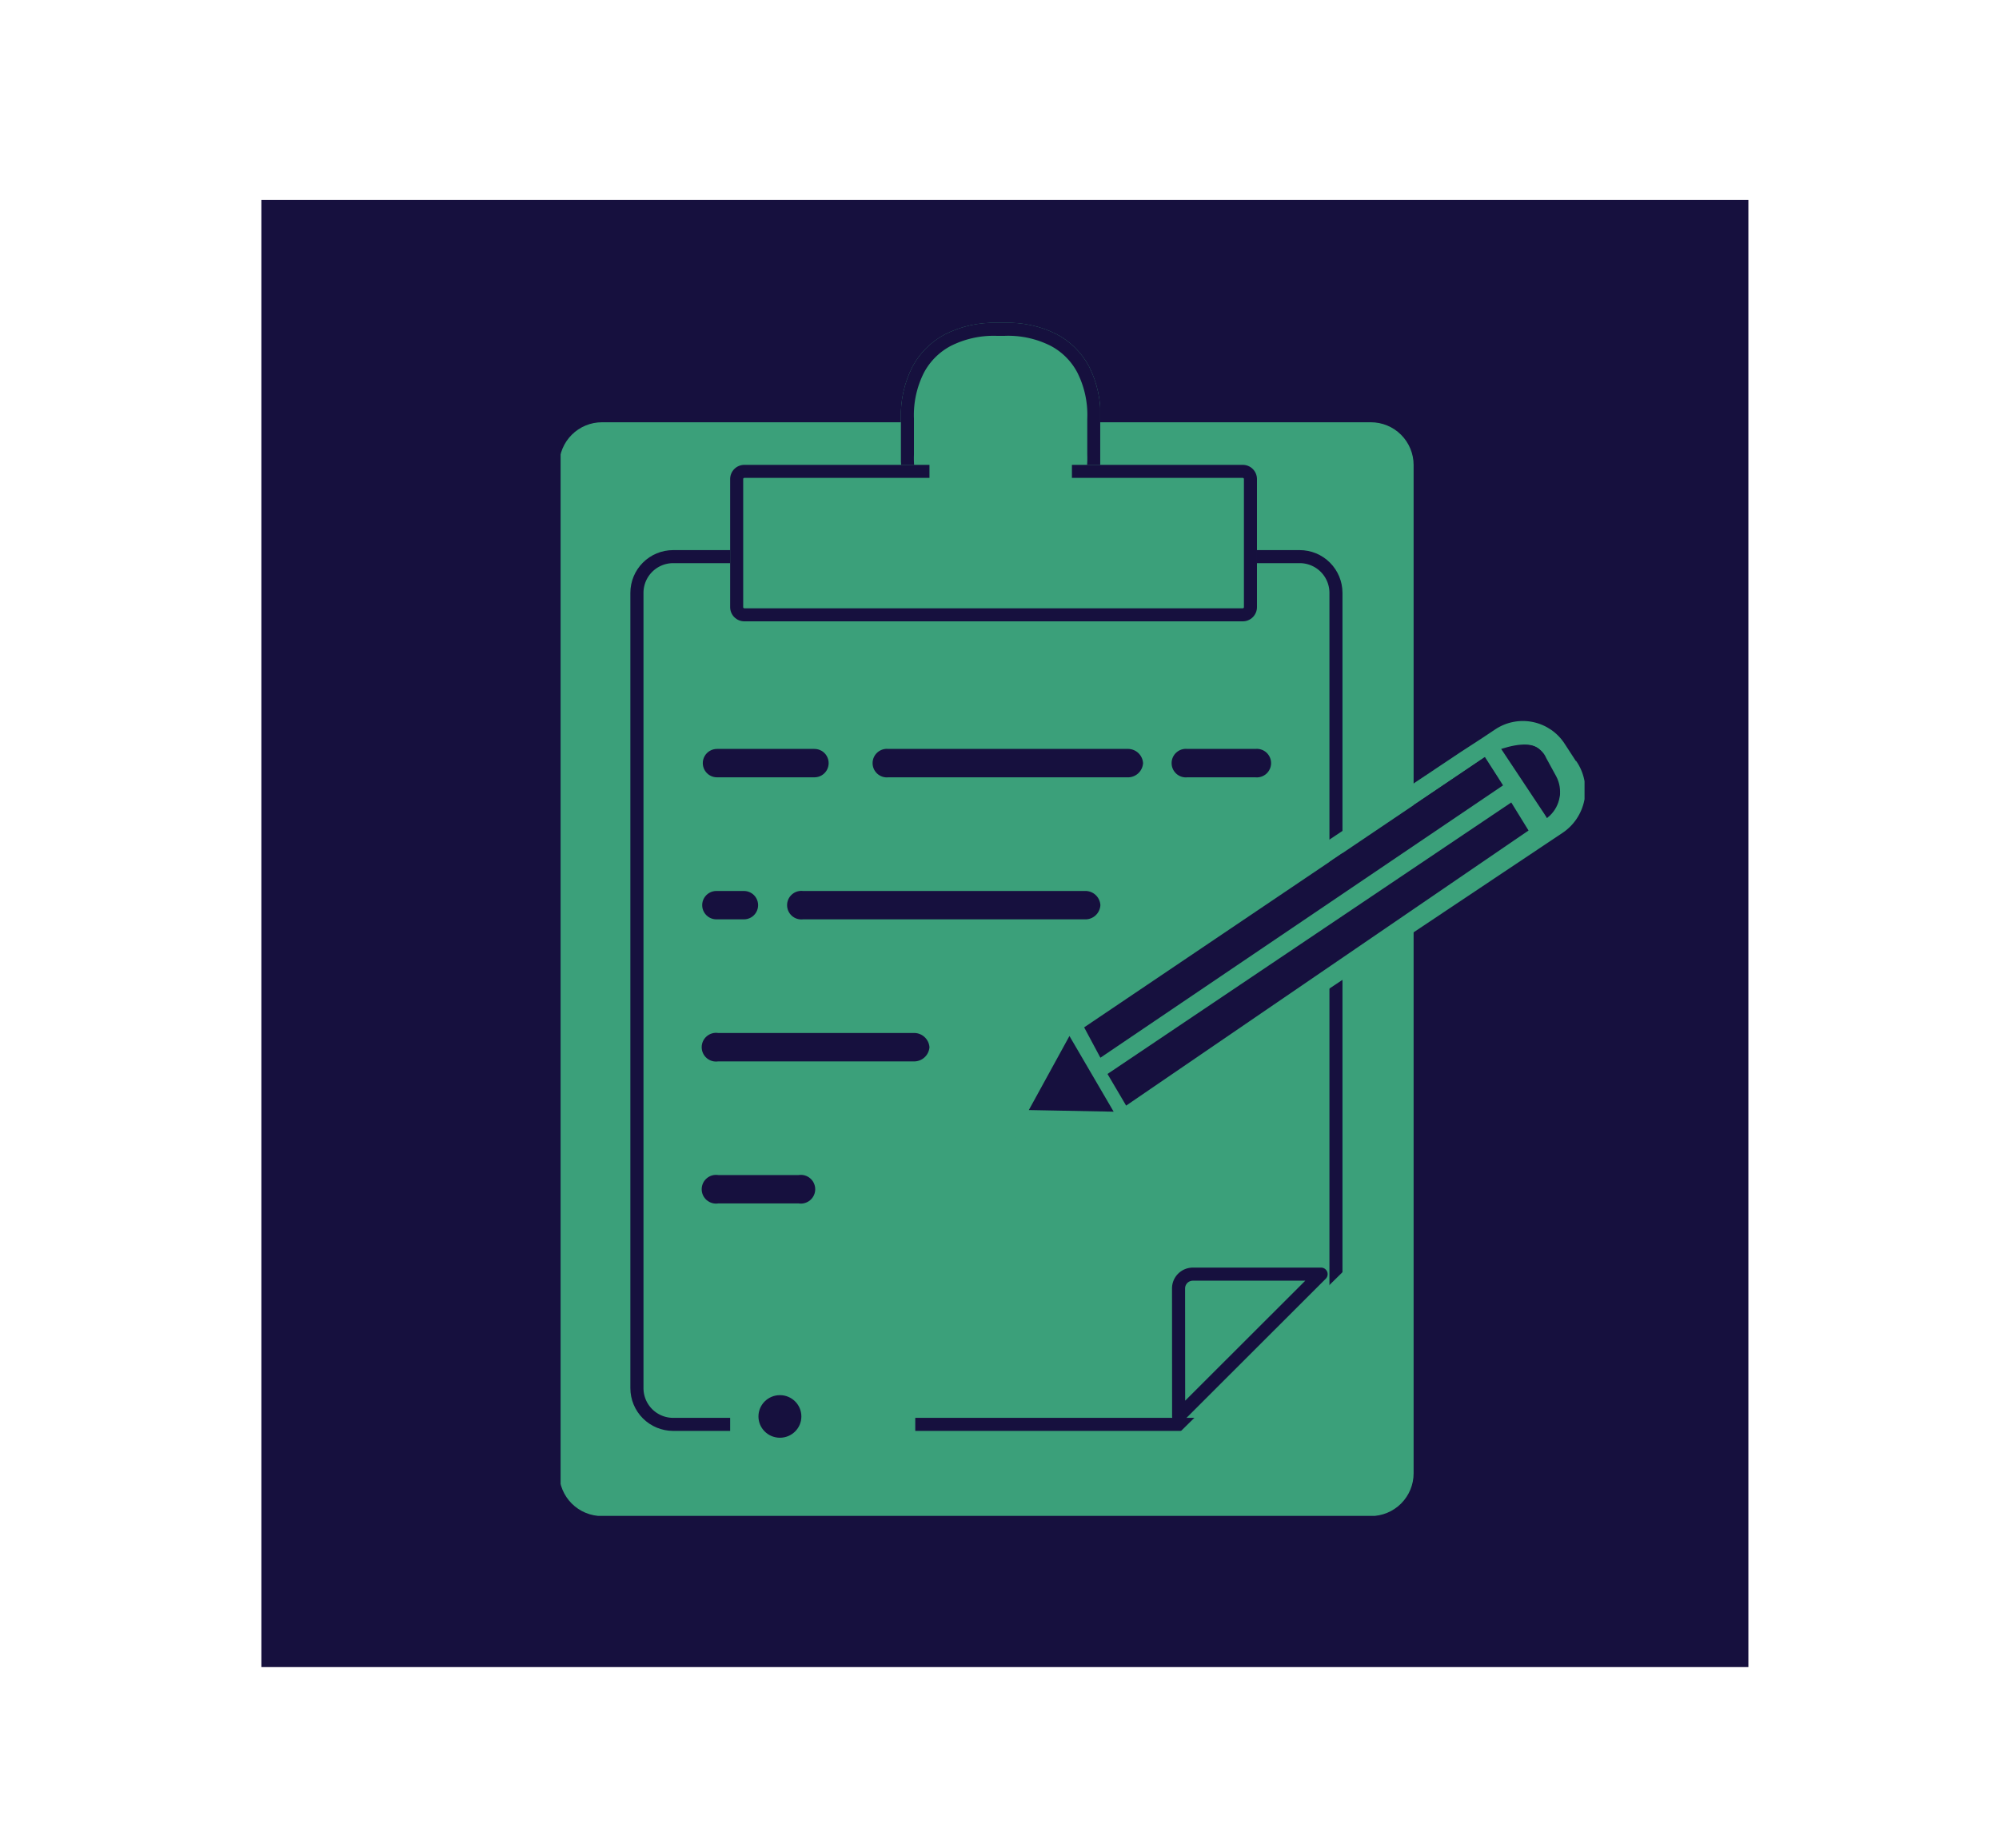 <svg id="Layer_1" data-name="Layer 1" xmlns="http://www.w3.org/2000/svg" xmlns:xlink="http://www.w3.org/1999/xlink" viewBox="0 0 233.78 216.13"><defs><style>.cls-1,.cls-10,.cls-16,.cls-2,.cls-25,.cls-3{fill:none;}.cls-2{clip-rule:evenodd;}.cls-3{fill-rule:evenodd;}.cls-4{clip-path:url(#clip-path);}.cls-5{fill:#16103e;}.cls-6{clip-path:url(#clip-path-2);}.cls-7{clip-path:url(#clip-path-3);}.cls-8{fill:#3ba07a;}.cls-9{clip-path:url(#clip-path-4);}.cls-10,.cls-16,.cls-25{stroke:#16103e;}.cls-10{stroke-miterlimit:10;}.cls-10,.cls-16{stroke-width:3.05px;}.cls-11{clip-path:url(#clip-path-6);}.cls-12{isolation:isolate;}.cls-13{clip-path:url(#clip-path-8);}.cls-14{clip-path:url(#clip-path-10);}.cls-15{clip-path:url(#clip-path-12);}.cls-16,.cls-25{stroke-linejoin:round;}.cls-17{clip-path:url(#clip-path-16);}.cls-18{clip-path:url(#clip-path-18);}.cls-19{clip-path:url(#clip-path-20);}.cls-20{clip-path:url(#clip-path-22);}.cls-21{clip-path:url(#clip-path-24);}.cls-22{clip-path:url(#clip-path-26);}.cls-23{clip-path:url(#clip-path-28);}.cls-24{clip-path:url(#clip-path-30);}.cls-25{stroke-width:1.53px;}.cls-26{clip-path:url(#clip-path-33);}.cls-27{clip-path:url(#clip-path-35);}.cls-28{clip-path:url(#clip-path-37);}.cls-29{clip-path:url(#clip-path-39);}.cls-30{clip-path:url(#clip-path-41);}.cls-31{clip-path:url(#clip-path-43);}.cls-32{clip-path:url(#clip-path-45);}.cls-33{clip-path:url(#clip-path-47);}</style><clipPath id="clip-path"><rect class="cls-1" x="28.39" y="21.19" width="178.25" height="175.94"/></clipPath><clipPath id="clip-path-2"><path class="cls-2" d="M70.4,49.38h89.92a5,5,0,0,1,5,5V172.29a5,5,0,0,1-5,5H70.4a5,5,0,0,1-5-5V54.36A5,5,0,0,1,70.4,49.38Z"/></clipPath><clipPath id="clip-path-3"><rect class="cls-1" x="65.56" y="37.75" width="119.75" height="139.52"/></clipPath><clipPath id="clip-path-4"><path class="cls-2" d="M78.72,64.33H152a5,5,0,0,1,5,5v93a5,5,0,0,1-5,5H78.72a5,5,0,0,1-5-5v-93A5,5,0,0,1,78.72,64.33Z"/></clipPath><clipPath id="clip-path-6"><path class="cls-2" d="M116.61,37.75h.83a12.57,12.57,0,0,1,6.13,1.33,9.12,9.12,0,0,1,3.79,3.77A12.5,12.5,0,0,1,128.69,49v4.14a12.56,12.56,0,0,1-1.33,6.12A9,9,0,0,1,123.57,63a12.57,12.57,0,0,1-6.13,1.34h-.83A12.55,12.55,0,0,1,110.49,63a9,9,0,0,1-3.78-3.76,12.55,12.55,0,0,1-1.35-6.12V49a12.5,12.5,0,0,1,1.35-6.12,9.1,9.1,0,0,1,3.78-3.77A12.56,12.56,0,0,1,116.61,37.75Z"/></clipPath><clipPath id="clip-path-8"><rect class="cls-1" x="104.64" y="37.75" width="26.16" height="28.34"/></clipPath><clipPath id="clip-path-10"><rect class="cls-1" x="105.36" y="37.75" width="23.31" height="26.58"/></clipPath><clipPath id="clip-path-12"><path class="cls-2" d="M87.05,54.36h58.29A1.66,1.66,0,0,1,147,56V71a1.66,1.66,0,0,1-1.66,1.66H87.05A1.66,1.66,0,0,1,85.39,71V56A1.66,1.66,0,0,1,87.05,54.36Z"/></clipPath><clipPath id="clip-path-16"><rect class="cls-1" x="108.7" y="52.7" width="16.66" height="6.64"/></clipPath><clipPath id="clip-path-18"><path class="cls-1" d="M146.8,87.58h-7.93a1.67,1.67,0,1,0,0,3.32h7.93a1.67,1.67,0,1,0,0-3.32Z"/></clipPath><clipPath id="clip-path-20"><path class="cls-1" d="M133.68,89.24a1.77,1.77,0,0,0-1.87-1.66H103.9a1.67,1.67,0,1,0,0,3.32h27.91A1.77,1.77,0,0,0,133.68,89.24Z"/></clipPath><clipPath id="clip-path-22"><path class="cls-1" d="M83.85,90.9h11.4a1.66,1.66,0,1,0,0-3.32H83.85a1.66,1.66,0,1,0,0,3.32Z"/></clipPath><clipPath id="clip-path-24"><path class="cls-1" d="M128.69,105.85a1.76,1.76,0,0,0-1.85-1.66H93.9a1.67,1.67,0,1,0,0,3.32h32.94A1.76,1.76,0,0,0,128.69,105.85Z"/></clipPath><clipPath id="clip-path-26"><path class="cls-1" d="M83.78,107.51H87a1.66,1.66,0,1,0,0-3.32H83.78a1.66,1.66,0,1,0,0,3.32Z"/></clipPath><clipPath id="clip-path-28"><path class="cls-1" d="M108.7,122.46a1.8,1.8,0,0,0-1.92-1.66H84a1.68,1.68,0,1,0,0,3.32h22.8A1.8,1.8,0,0,0,108.7,122.46Z"/></clipPath><clipPath id="clip-path-30"><path class="cls-1" d="M84,137.41a1.68,1.68,0,1,0,0,3.32h9.4a1.68,1.68,0,1,0,0-3.32Z"/></clipPath><clipPath id="clip-path-33"><polygon class="cls-2" points="159.82 146 135.93 169.49 162.13 169.49 159.82 146"/></clipPath><clipPath id="clip-path-35"><path class="cls-1" d="M181.23,95.4l-.31.25-4.18-7.76.3-.24a2.46,2.46,0,0,1,3.79,1L182,90.79A3.85,3.85,0,0,1,181.23,95.4Zm-49.95,33-1.65-2.56,46.89-31.61,1.65,2.56Zm-10.2,1.42,3.6-7.11,1.76,3.07,1.77,3.08ZM170,91h0l3.62-2.44,1.66,2.56L128.43,122.7l-1.64-2.56Zm14.3-2L183,87a5.82,5.82,0,0,0-8.13-1.71l-1.5,1L170.74,88,168,89.83l-43.47,29-.06,0s0,0,0,0a.57.57,0,0,0-.11.11h0a.4.4,0,0,0-.11.12s0,0,0,0l-.07.11s0,0,0,0l-6.26,11L116,131.52a1.41,1.41,0,0,0-.39,1.93,1.35,1.35,0,0,0,1.89.41l1.88-1.24,12.36-1.49h0l.07,0,.1,0,.07,0a.28.28,0,0,0,.11,0l.06,0,.11-.06.05,0,50.36-33.63A6,6,0,0,0,184.34,89Z"/></clipPath><clipPath id="clip-path-37"><polygon class="cls-2" points="125.07 121.15 120.32 129.81 130.24 130 125.07 121.15"/></clipPath><clipPath id="clip-path-39"><polygon class="cls-2" points="126.79 120.14 173.66 88.53 175.78 91.84 128.69 123.69 126.79 120.14"/></clipPath><clipPath id="clip-path-41"><polygon class="cls-2" points="129.52 125.59 176.74 93.84 178.76 97.12 131.7 129.29 129.52 125.59"/></clipPath><clipPath id="clip-path-43"><path class="cls-2" d="M180.92,95.65l-5.36-8.07q3.49-1.11,4.6.18c.24.27.28.78.54,1.2a9.84,9.84,0,0,1,1.75,3.83A5.84,5.84,0,0,1,180.92,95.65Z"/></clipPath><clipPath id="clip-path-45"><rect class="cls-1" x="85.39" y="162.32" width="21.65" height="6.64"/></clipPath><clipPath id="clip-path-47"><ellipse class="cls-1" cx="91.21" cy="165.64" rx="2.51" ry="2.49"/></clipPath></defs><title>icon design system</title><g class="cls-4"><rect class="cls-5" x="30.57" y="23.37" width="173.9" height="171.58"/></g><g class="cls-6"><g class="cls-7"><rect class="cls-8" x="57.08" y="41.07" width="116.57" height="144.5"/></g></g><g class="cls-9"><g class="cls-7"><path class="cls-10" d="M78.73,64.33H152a5,5,0,0,1,5,5v93a5,5,0,0,1-5,5H78.73a5,5,0,0,1-5-5v-93A5,5,0,0,1,78.73,64.33Z"/></g></g><g class="cls-11"><g class="cls-7"><g class="cls-12"><g class="cls-13"><g class="cls-11"><g class="cls-14"><path class="cls-8" d="M116.61,37.75h.83a12.57,12.57,0,0,1,6.13,1.33,9.12,9.12,0,0,1,3.79,3.77A12.5,12.5,0,0,1,128.69,49v4.14a12.56,12.56,0,0,1-1.33,6.12A9,9,0,0,1,123.57,63a12.57,12.57,0,0,1-6.13,1.34h-.83A12.55,12.55,0,0,1,110.49,63a9,9,0,0,1-3.78-3.76,12.55,12.55,0,0,1-1.35-6.12V49a12.5,12.5,0,0,1,1.35-6.12,9.1,9.1,0,0,1,3.78-3.77A12.56,12.56,0,0,1,116.61,37.75Z"/></g></g><g class="cls-14"><path class="cls-10" d="M116.61,37.75h.82a12.55,12.55,0,0,1,6.13,1.33,9,9,0,0,1,3.78,3.77A12.5,12.5,0,0,1,128.68,49v4.14a12.55,12.55,0,0,1-1.34,6.12A9,9,0,0,1,123.56,63a12.54,12.54,0,0,1-6.13,1.34h-.82A12.61,12.61,0,0,1,110.47,63a9.05,9.05,0,0,1-3.77-3.76,12.55,12.55,0,0,1-1.34-6.12V49a12.5,12.5,0,0,1,1.34-6.12,9.07,9.07,0,0,1,3.77-3.77A12.61,12.61,0,0,1,116.61,37.75Z"/></g></g></g></g></g><g class="cls-15"><g class="cls-7"><path class="cls-8" d="M87.05,54.36h58.29A1.66,1.66,0,0,1,147,56V71a1.66,1.66,0,0,1-1.66,1.66H87.05A1.66,1.66,0,0,1,85.39,71V56A1.66,1.66,0,0,1,87.05,54.36Z"/></g></g><g class="cls-15"><g class="cls-7"><path class="cls-16" d="M87.06,54.36h58.28A1.66,1.66,0,0,1,147,56V71a1.66,1.66,0,0,1-1.67,1.66H87.06A1.66,1.66,0,0,1,85.39,71V56A1.66,1.66,0,0,1,87.06,54.36Z"/></g></g><g class="cls-17"><g class="cls-7"><rect class="cls-8" x="100.37" y="44.39" width="33.31" height="23.25"/></g></g><g class="cls-18"><g class="cls-7"><rect class="cls-5" x="128.69" y="79.28" width="28.31" height="19.93"/></g></g><g class="cls-19"><g class="cls-7"><rect class="cls-5" x="93.72" y="79.28" width="48.29" height="19.93"/></g></g><g class="cls-20"><g class="cls-7"><rect class="cls-5" x="73.73" y="79.28" width="31.64" height="19.93"/></g></g><g class="cls-21"><g class="cls-7"><rect class="cls-5" x="83.72" y="95.88" width="53.29" height="19.93"/></g></g><g class="cls-22"><g class="cls-7"><rect class="cls-5" x="73.73" y="95.88" width="23.31" height="19.93"/></g></g><g class="cls-23"><g class="cls-7"><rect class="cls-5" x="73.73" y="112.49" width="43.3" height="19.93"/></g></g><g class="cls-24"><g class="cls-7"><rect class="cls-5" x="73.73" y="129.1" width="29.97" height="19.93"/></g></g><g class="cls-7"><path class="cls-25" d="M137.84,165.64,154.5,149h-15a1.67,1.67,0,0,0-1.67,1.67Z"/></g><g class="cls-26"><g class="cls-7"><rect class="cls-8" x="127.6" y="137.7" width="42.87" height="40.1"/></g></g><g class="cls-27"><g class="cls-7"><rect class="cls-8" x="107.04" y="75.95" width="86.59" height="66.44"/></g></g><g class="cls-28"><g class="cls-7"><rect class="cls-5" x="112.01" y="112.85" width="26.56" height="25.46"/></g></g><g class="cls-29"><g class="cls-7"><rect class="cls-5" x="118.46" y="80.22" width="65.64" height="51.78"/></g></g><g class="cls-30"><g class="cls-7"><rect class="cls-5" x="121.19" y="85.54" width="65.9" height="52.05"/></g></g><g class="cls-31"><g class="cls-7"><rect class="cls-5" x="167.25" y="78.76" width="23.53" height="25.19"/></g></g><g class="cls-32"><g class="cls-7"><rect class="cls-8" x="77.07" y="154.02" width="38.3" height="23.25"/></g></g><g class="cls-33"><g class="cls-7"><rect class="cls-5" x="80.4" y="154.85" width="21.65" height="21.59"/></g></g></svg>